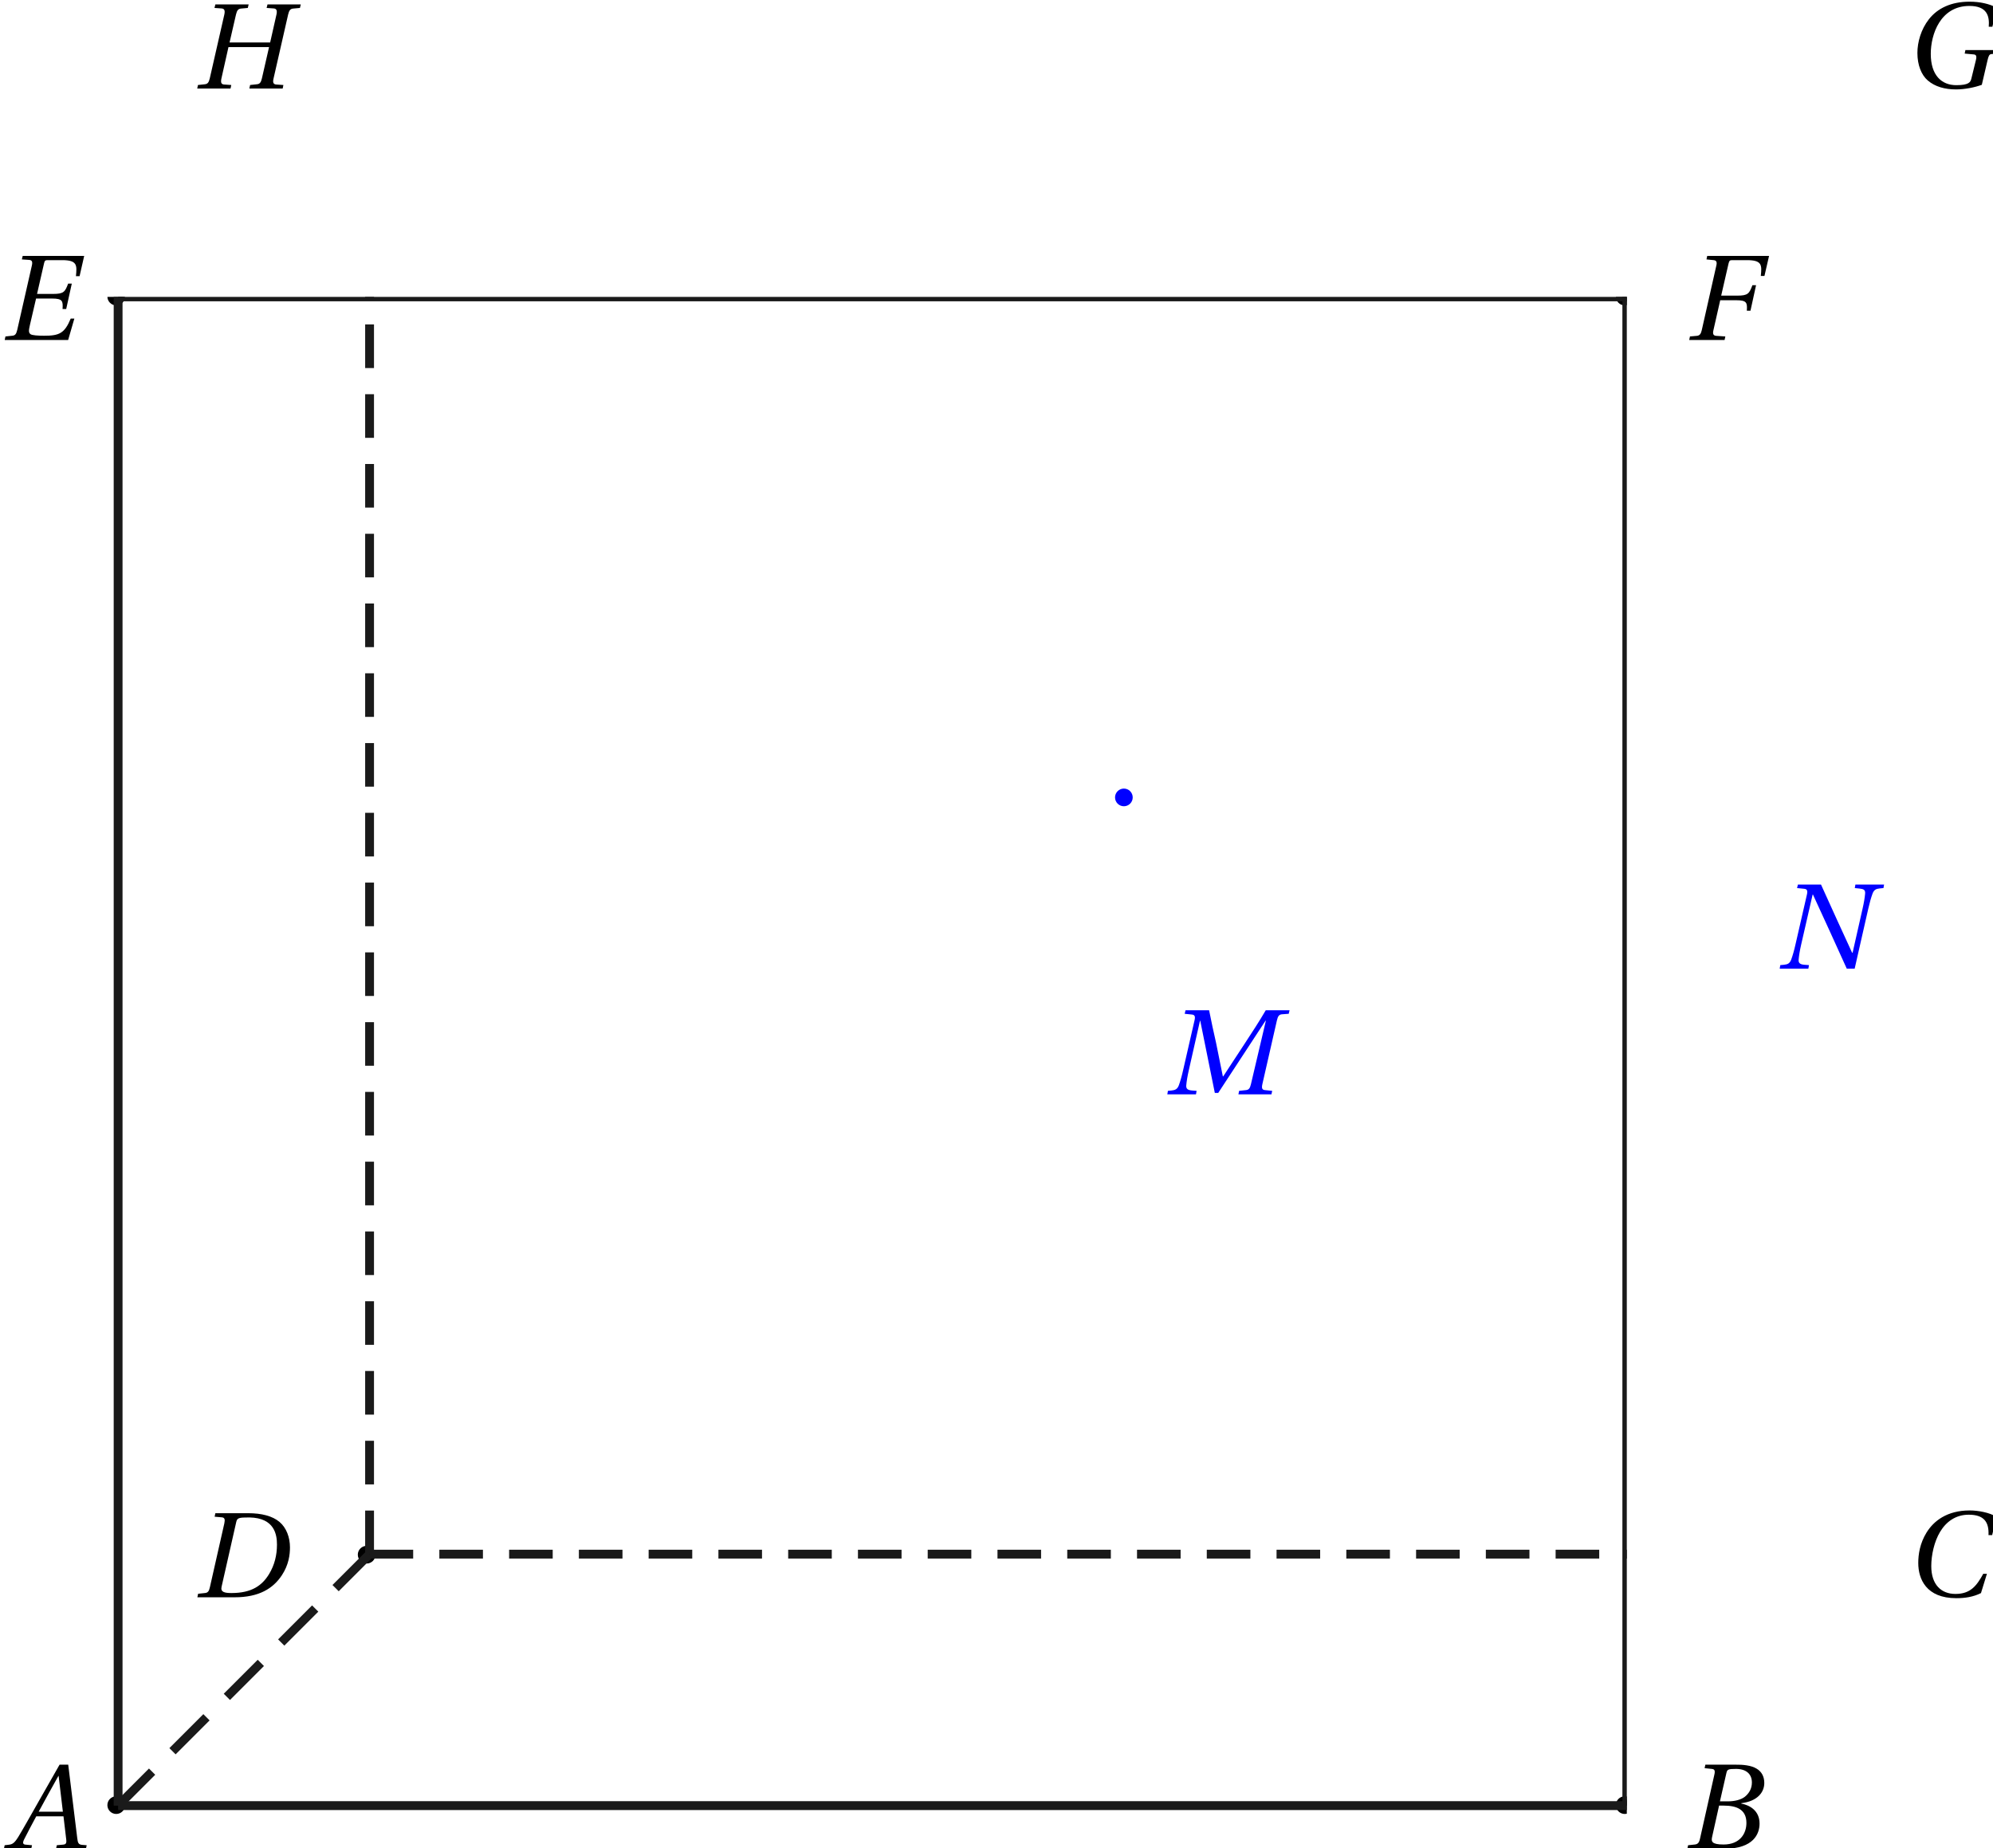 <?xml version='1.0' encoding='UTF-8'?>
<!-- This file was generated by dvisvgm 2.6 -->
<svg height='309.967pt' version='1.1' viewBox='65.009 -28.231 334.255 309.967' width='334.255pt' xmlns='http://www.w3.org/2000/svg' xmlns:xlink='http://www.w3.org/1999/xlink'>
<defs>
<clipPath id='clip1'>
<path d='M63.734 295.668V21.555H337.848V295.668Z'/>
</clipPath>
<path d='M8.93 0L9.013 -0.397L8.492 -0.438C8.068 -0.479 8.013 -0.671 7.944 -1.233L6.931 -9.478H5.958L3.657 -5.438C2.959 -4.219 1.822 -2.178 1.315 -1.356C0.877 -0.644 0.644 -0.493 0.219 -0.452L-0.233 -0.397L-0.315 0H2.767L2.849 -0.397L2.096 -0.466C1.822 -0.493 1.794 -0.685 1.918 -0.972C2.37 -1.849 2.822 -2.739 3.328 -3.657H6.397L6.712 -1C6.753 -0.603 6.643 -0.493 6.369 -0.466L5.643 -0.397L5.561 0H8.93ZM6.328 -4.178H3.602C4.328 -5.534 5.082 -6.876 5.821 -8.205H5.849L6.328 -4.178Z' id='g4-65'/>
<path d='M4.191 -5.342L4.917 -8.52C5.013 -8.93 5.082 -8.999 5.999 -8.999C7.15 -8.999 7.794 -8.424 7.794 -7.465C7.794 -6.766 7.465 -6.232 6.986 -5.849C6.534 -5.506 5.821 -5.342 5.082 -5.342H4.191ZM4.63 -4.862C5.986 -4.862 7.177 -4.479 7.177 -2.917C7.177 -1.698 6.438 -0.479 4.602 -0.479C3.246 -0.479 3.191 -0.822 3.315 -1.356L4.095 -4.862H4.63ZM0.52 0H4.684C7.999 0 8.657 -1.698 8.657 -2.835C8.657 -4.273 7.588 -4.904 6.588 -5.095L6.602 -5.136C8.424 -5.356 9.191 -6.369 9.191 -7.41C9.191 -8.122 8.903 -8.684 8.328 -9.026C7.725 -9.396 6.835 -9.492 5.849 -9.478H2.548L2.465 -9.081L3.274 -8.999C3.589 -8.972 3.671 -8.807 3.561 -8.342L1.945 -1.137C1.849 -0.685 1.698 -0.52 1.37 -0.479L0.603 -0.397L0.52 0Z' id='g4-66'/>
<path d='M8.889 -2.548C8.136 -1.178 7.438 -0.274 5.753 -0.274C4.164 -0.274 3.027 -1.301 3.027 -3.411C3.027 -4.643 3.356 -6.164 4.013 -7.259C4.698 -8.41 5.78 -9.204 7.246 -9.204C8.958 -9.204 9.547 -8.396 9.478 -6.903H9.889L10.382 -8.958C9.602 -9.451 8.314 -9.684 7.355 -9.684C4.78 -9.684 3.287 -8.478 2.493 -7.191C1.74 -5.972 1.561 -4.712 1.561 -3.767C1.561 -1.959 2.452 0.205 5.849 0.205C6.821 0.205 7.753 0.068 8.629 -0.37L9.3 -2.548H8.889Z' id='g4-67'/>
<path d='M6.424 -8.999C9.273 -8.944 9.519 -7.027 9.519 -5.931C9.519 -4.753 9.246 -3.63 8.629 -2.616C7.848 -1.329 6.67 -0.479 4.397 -0.479C3.643 -0.479 3.137 -0.575 3.274 -1.178L4.931 -8.492C5.041 -8.958 5.232 -8.999 6.424 -8.999ZM0.548 0H4.753C7.492 0 9.081 -0.986 10.067 -2.479C10.848 -3.657 10.985 -4.808 10.985 -5.63C10.985 -6.739 10.588 -7.835 9.807 -8.492C9.013 -9.163 7.78 -9.478 6.26 -9.478H2.575L2.493 -9.081L3.301 -9.013C3.616 -8.985 3.685 -8.794 3.589 -8.342L1.959 -1.137C1.863 -0.685 1.726 -0.507 1.397 -0.479L0.63 -0.397L0.548 0Z' id='g4-68'/>
<path d='M2.548 -9.478L2.452 -9.081L3.274 -9.026C3.589 -8.999 3.685 -8.835 3.575 -8.369L1.931 -1.137C1.822 -0.671 1.698 -0.507 1.37 -0.479L0.603 -0.397L0.52 0H7.67L8.369 -2.411H7.958C7.259 -0.726 6.643 -0.479 4.958 -0.479C4.287 -0.479 3.602 -0.52 3.424 -0.657C3.219 -0.822 3.205 -1.027 3.356 -1.671L4.054 -4.671H5.849C7.054 -4.671 7.095 -4.383 7.04 -3.493H7.451L8.081 -6.355H7.67C7.314 -5.41 7.164 -5.191 5.958 -5.191H4.164L4.945 -8.602C5.013 -8.93 5.095 -8.999 5.328 -8.999H6.986C8.711 -8.999 8.67 -8.424 8.547 -7.191H8.958L9.478 -9.478H2.548Z' id='g4-69'/>
<path d='M2.548 -9.478L2.465 -9.081L3.274 -8.999C3.589 -8.972 3.671 -8.78 3.575 -8.383L1.931 -1.096C1.835 -0.685 1.698 -0.493 1.37 -0.466L0.603 -0.397L0.52 0H4.506L4.589 -0.397L3.561 -0.466C3.233 -0.493 3.15 -0.685 3.246 -1.096L4.013 -4.479H5.821C7.027 -4.479 7.068 -4.191 7.013 -3.301H7.424L8.054 -6.177H7.643C7.287 -5.219 7.136 -4.999 5.931 -4.999H4.123L4.945 -8.588C5.027 -8.93 5.095 -8.999 5.342 -8.999H7.027C8.752 -8.999 8.711 -8.424 8.588 -7.218H8.999L9.519 -9.478H2.548Z' id='g4-70'/>
<path d='M10.506 -8.999C9.67 -9.451 8.588 -9.684 7.438 -9.684C5.342 -9.684 3.821 -8.93 2.863 -7.711C1.959 -6.561 1.561 -5.109 1.561 -3.904C1.561 -2.534 2.013 -1.424 2.726 -0.808C3.534 -0.11 4.643 0.205 5.917 0.205C6.917 0.205 8.04 -0.027 8.821 -0.315L9.465 -3.082C9.574 -3.548 9.656 -3.753 9.889 -3.78L10.492 -3.835L10.574 -4.232H6.972L6.89 -3.835L7.917 -3.739C8.177 -3.712 8.273 -3.561 8.15 -3.082L7.643 -1.014C7.547 -0.616 7.369 -0.274 5.945 -0.274C4.287 -0.274 3.068 -1.383 3.068 -3.808C3.068 -5.999 4.15 -9.204 7.424 -9.204C9.437 -9.204 9.698 -8.04 9.602 -6.862H10.013L10.506 -8.999Z' id='g4-71'/>
<path d='M4.191 -5.191L4.917 -8.342C5.027 -8.794 5.15 -8.985 5.493 -9.013L6.246 -9.081L6.342 -9.478H2.589L2.493 -9.081L3.301 -9.026C3.616 -8.999 3.698 -8.78 3.602 -8.342L1.959 -1.137C1.849 -0.671 1.712 -0.507 1.383 -0.479L0.63 -0.397L0.548 0H4.301L4.383 -0.397L3.575 -0.452C3.246 -0.479 3.178 -0.685 3.274 -1.137L4.068 -4.671H8.643L7.835 -1.137C7.725 -0.671 7.588 -0.507 7.259 -0.479L6.506 -0.397L6.424 0H10.177L10.259 -0.397L9.451 -0.452C9.122 -0.479 9.04 -0.685 9.15 -1.137L10.793 -8.342C10.903 -8.794 11.026 -8.985 11.369 -9.013L12.122 -9.081L12.218 -9.478H8.465L8.369 -9.081L9.177 -9.026C9.492 -8.999 9.574 -8.78 9.478 -8.342L8.766 -5.191H4.191Z' id='g4-72'/>
<path d='M3.657 0L3.726 -0.397L3.191 -0.438C2.753 -0.479 2.52 -0.603 2.561 -1.027C2.602 -1.479 2.685 -2 2.849 -2.726L4.109 -8.3H4.137L5.78 -0.164H6.164L11.492 -8.3H11.533L9.848 -1.137C9.739 -0.671 9.602 -0.507 9.273 -0.479L8.52 -0.397L8.437 0H12.163L12.245 -0.397L11.437 -0.479C11.108 -0.507 11.04 -0.699 11.136 -1.137L12.779 -8.342C12.889 -8.807 13.012 -8.999 13.355 -9.026L14.108 -9.081L14.204 -9.478H11.519C10.793 -8.232 9.985 -6.999 9.15 -5.725L6.725 -2.027H6.684L5.917 -5.821C5.643 -7.054 5.369 -8.259 5.136 -9.478H2.479L2.383 -9.081L3.191 -8.999C3.506 -8.972 3.602 -8.794 3.493 -8.342L2.205 -2.726C2.041 -2 1.89 -1.479 1.726 -1.027C1.561 -0.589 1.315 -0.479 0.918 -0.438L0.493 -0.397L0.425 0H3.657Z' id='g4-77'/>
<path d='M2.479 -9.478L2.383 -9.081L3.191 -8.999C3.506 -8.972 3.602 -8.794 3.493 -8.342L2.205 -2.726C2.041 -2 1.89 -1.479 1.726 -1.027C1.561 -0.589 1.329 -0.479 0.918 -0.438L0.493 -0.397L0.425 0H3.657L3.726 -0.397L3.191 -0.438C2.753 -0.479 2.52 -0.603 2.561 -1.027C2.602 -1.479 2.685 -2 2.849 -2.726L4.137 -8.342H4.178C5.465 -5.561 6.725 -2.781 7.985 0H8.876L10.41 -6.753C10.574 -7.479 10.725 -7.999 10.889 -8.451C11.054 -8.889 11.286 -8.999 11.697 -9.04L12.122 -9.081L12.19 -9.478H8.958L8.889 -9.081L9.424 -9.026C9.862 -8.972 10.095 -8.903 10.054 -8.451S9.93 -7.479 9.766 -6.753L8.643 -1.794H8.588C7.41 -4.356 6.232 -6.917 5.082 -9.478H2.479Z' id='g4-78'/>
</defs>
<g id='page1'>
<path clip-path='url(#clip1)' d='M85.982 274.5C85.982 273.681 85.319 273.018 84.5 273.018C83.682 273.018 83.018 273.681 83.018 274.5C83.018 275.318 83.682 275.982 84.5 275.982C85.319 275.982 85.982 275.318 85.982 274.5Z' fill-rule='evenodd'/>
<g transform='matrix(1.488 0 0 1.488 -27.575 -144.204)'>
<use x='62.979' xlink:href='#g4-65' y='286.304'/>
</g>
<path clip-path='url(#clip1)' d='M338.982 274.5C338.982 273.681 338.318 273.018 337.5 273.018S336.018 273.681 336.018 274.5C336.018 275.318 336.682 275.982 337.5 275.982S338.982 275.318 338.982 274.5Z' fill-rule='evenodd'/>
<g transform='matrix(1.488 0 0 1.488 254.974 -144.204)'>
<use x='62' xlink:href='#g4-66' y='286.304'/>
</g>
<path clip-path='url(#clip1)' d='M381.982 232.5C381.982 231.681 381.318 231.017 380.5 231.017C379.682 231.017 379.018 231.681 379.018 232.5C379.018 233.318 379.682 233.982 380.5 233.982C381.318 233.982 381.982 233.318 381.982 232.5Z' fill-rule='evenodd'/>
<g transform='matrix(1.488 0 0 1.488 292.929 -186.376)'>
<use x='61.477' xlink:href='#g4-67' y='286.2'/>
</g>
<path clip-path='url(#clip1)' d='M127.982 232.5C127.982 231.681 127.319 231.017 126.5 231.017C125.681 231.017 125.018 231.681 125.018 232.5C125.018 233.318 125.681 233.982 126.5 233.982C127.319 233.982 127.982 233.318 127.982 232.5Z' fill-rule='evenodd'/>
<g transform='matrix(1.488 0 0 1.488 6.162 -186.376)'>
<use x='61.246' xlink:href='#g4-68' y='286.304'/>
</g>
<path clip-path='url(#clip1)' d='M85.982 21.5C85.982 20.681 85.319 20.017 84.5 20.017C83.682 20.017 83.018 20.681 83.018 21.5C83.018 22.318 83.682 22.982 84.5 22.982C85.319 22.982 85.982 22.318 85.982 21.5Z' fill-rule='evenodd'/>
<g transform='matrix(1.488 0 0 1.488 -27.575 -397.234)'>
<use x='62.232' xlink:href='#g4-69' y='286.304'/>
</g>
<path clip-path='url(#clip1)' d='M338.982 21.5C338.982 20.681 338.318 20.017 337.5 20.017S336.018 20.681 336.018 21.5C336.018 22.318 336.682 22.982 337.5 22.982S338.982 22.318 338.982 21.5Z' fill-rule='evenodd'/>
<g transform='matrix(1.488 0 0 1.488 254.974 -397.234)'>
<use x='62.21' xlink:href='#g4-70' y='286.304'/>
</g>
<path clip-path='url(#clip1)' d='M381.982 -20.5C381.982 -21.319 381.318 -21.983 380.5 -21.983C379.682 -21.983 379.018 -21.319 379.018 -20.5C379.018 -19.682 379.682 -19.018 380.5 -19.018C381.318 -19.018 381.982 -19.682 381.982 -20.5Z' fill-rule='evenodd'/>
<g transform='matrix(1.488 0 0 1.488 292.929 -439.405)'>
<use x='61.38' xlink:href='#g4-71' y='286.2'/>
</g>
<path clip-path='url(#clip1)' d='M127.982 -20.5C127.982 -21.319 127.319 -21.983 126.5 -21.983C125.681 -21.983 125.018 -21.319 125.018 -20.5C125.018 -19.682 125.681 -19.018 126.5 -19.018C127.319 -19.018 127.982 -19.682 127.982 -20.5Z' fill-rule='evenodd'/>
<g transform='matrix(1.488 0 0 1.488 6.162 -439.405)'>
<use x='61.231' xlink:href='#g4-72' y='286.304'/>
</g>
<path clip-path='url(#clip1)' d='M254.982 105.5C254.982 104.682 254.318 104.018 253.5 104.018C252.682 104.018 252.018 104.682 252.018 105.5S252.682 106.982 253.5 106.982C254.318 106.982 254.982 106.318 254.982 105.5Z' fill='#0000ff' fill-rule='evenodd'/>
<g fill='#0000ff' transform='matrix(1.488 0 0 1.488 170.631 -270.719)'>
<use x='60.162' xlink:href='#g4-77' y='286.304'/>
</g>
<path clip-path='url(#clip1)' d='M359.983 126.5C359.983 125.681 359.319 125.017 358.5 125.017C357.681 125.017 357.018 125.681 357.018 126.5C357.018 127.318 357.681 127.982 358.5 127.982C359.319 127.982 359.983 127.318 359.983 126.5Z' fill='#0000ff' fill-rule='evenodd'/>
<g fill='#0000ff' transform='matrix(1.488 0 0 1.488 271.844 -291.804)'>
<use x='61.164' xlink:href='#g4-78' y='286.304'/>
</g>
<path clip-path='url(#clip1)' d='M84.82 274.582H337.848' fill='none' stroke='#1a1a1a' stroke-miterlimit='10' stroke-width='1.482'/>
<path clip-path='url(#clip1)' d='M337.848 274.582L380.02 232.41' fill='none' stroke='#1a1a1a' stroke-miterlimit='10' stroke-width='1.482'/>
<path clip-path='url(#clip1)' d='M84.82 21.554H337.848' fill='none' stroke='#1a1a1a' stroke-miterlimit='10' stroke-width='1.482'/>
<path clip-path='url(#clip1)' d='M337.848 21.554L380.02 -20.617' fill='none' stroke='#1a1a1a' stroke-miterlimit='10' stroke-width='1.482'/>
<path clip-path='url(#clip1)' d='M380.02 -20.617H126.992' fill='none' stroke='#1a1a1a' stroke-miterlimit='10' stroke-width='1.482'/>
<path clip-path='url(#clip1)' d='M126.992 -20.617L84.82 21.554' fill='none' stroke='#1a1a1a' stroke-miterlimit='10' stroke-width='1.482'/>
<path clip-path='url(#clip1)' d='M84.82 21.554V274.582' fill='none' stroke='#1a1a1a' stroke-miterlimit='10' stroke-width='1.482'/>
<path clip-path='url(#clip1)' d='M337.848 21.554V274.582' fill='none' stroke='#1a1a1a' stroke-miterlimit='10' stroke-width='1.482'/>
<path clip-path='url(#clip1)' d='M380.02 -20.617V232.41' fill='none' stroke='#1a1a1a' stroke-miterlimit='10' stroke-width='1.482'/>
<path clip-path='url(#clip1)' d='M126.992 232.41L84.82 274.582' fill='none' stroke='#1a1a1a' stroke-dasharray='8.059,4.836,0,0' stroke-miterlimit='10' stroke-width='1.482'/>
<path clip-path='url(#clip1)' d='M126.992 232.41H380.02' fill='none' stroke='#1a1a1a' stroke-dasharray='7.313,4.388,0,0' stroke-miterlimit='10' stroke-width='1.482'/>
<path clip-path='url(#clip1)' d='M126.992 232.41V-20.617' fill='none' stroke='#1a1a1a' stroke-dasharray='7.313,4.388,0,0' stroke-miterlimit='10' stroke-width='1.482'/>
</g>
</svg>